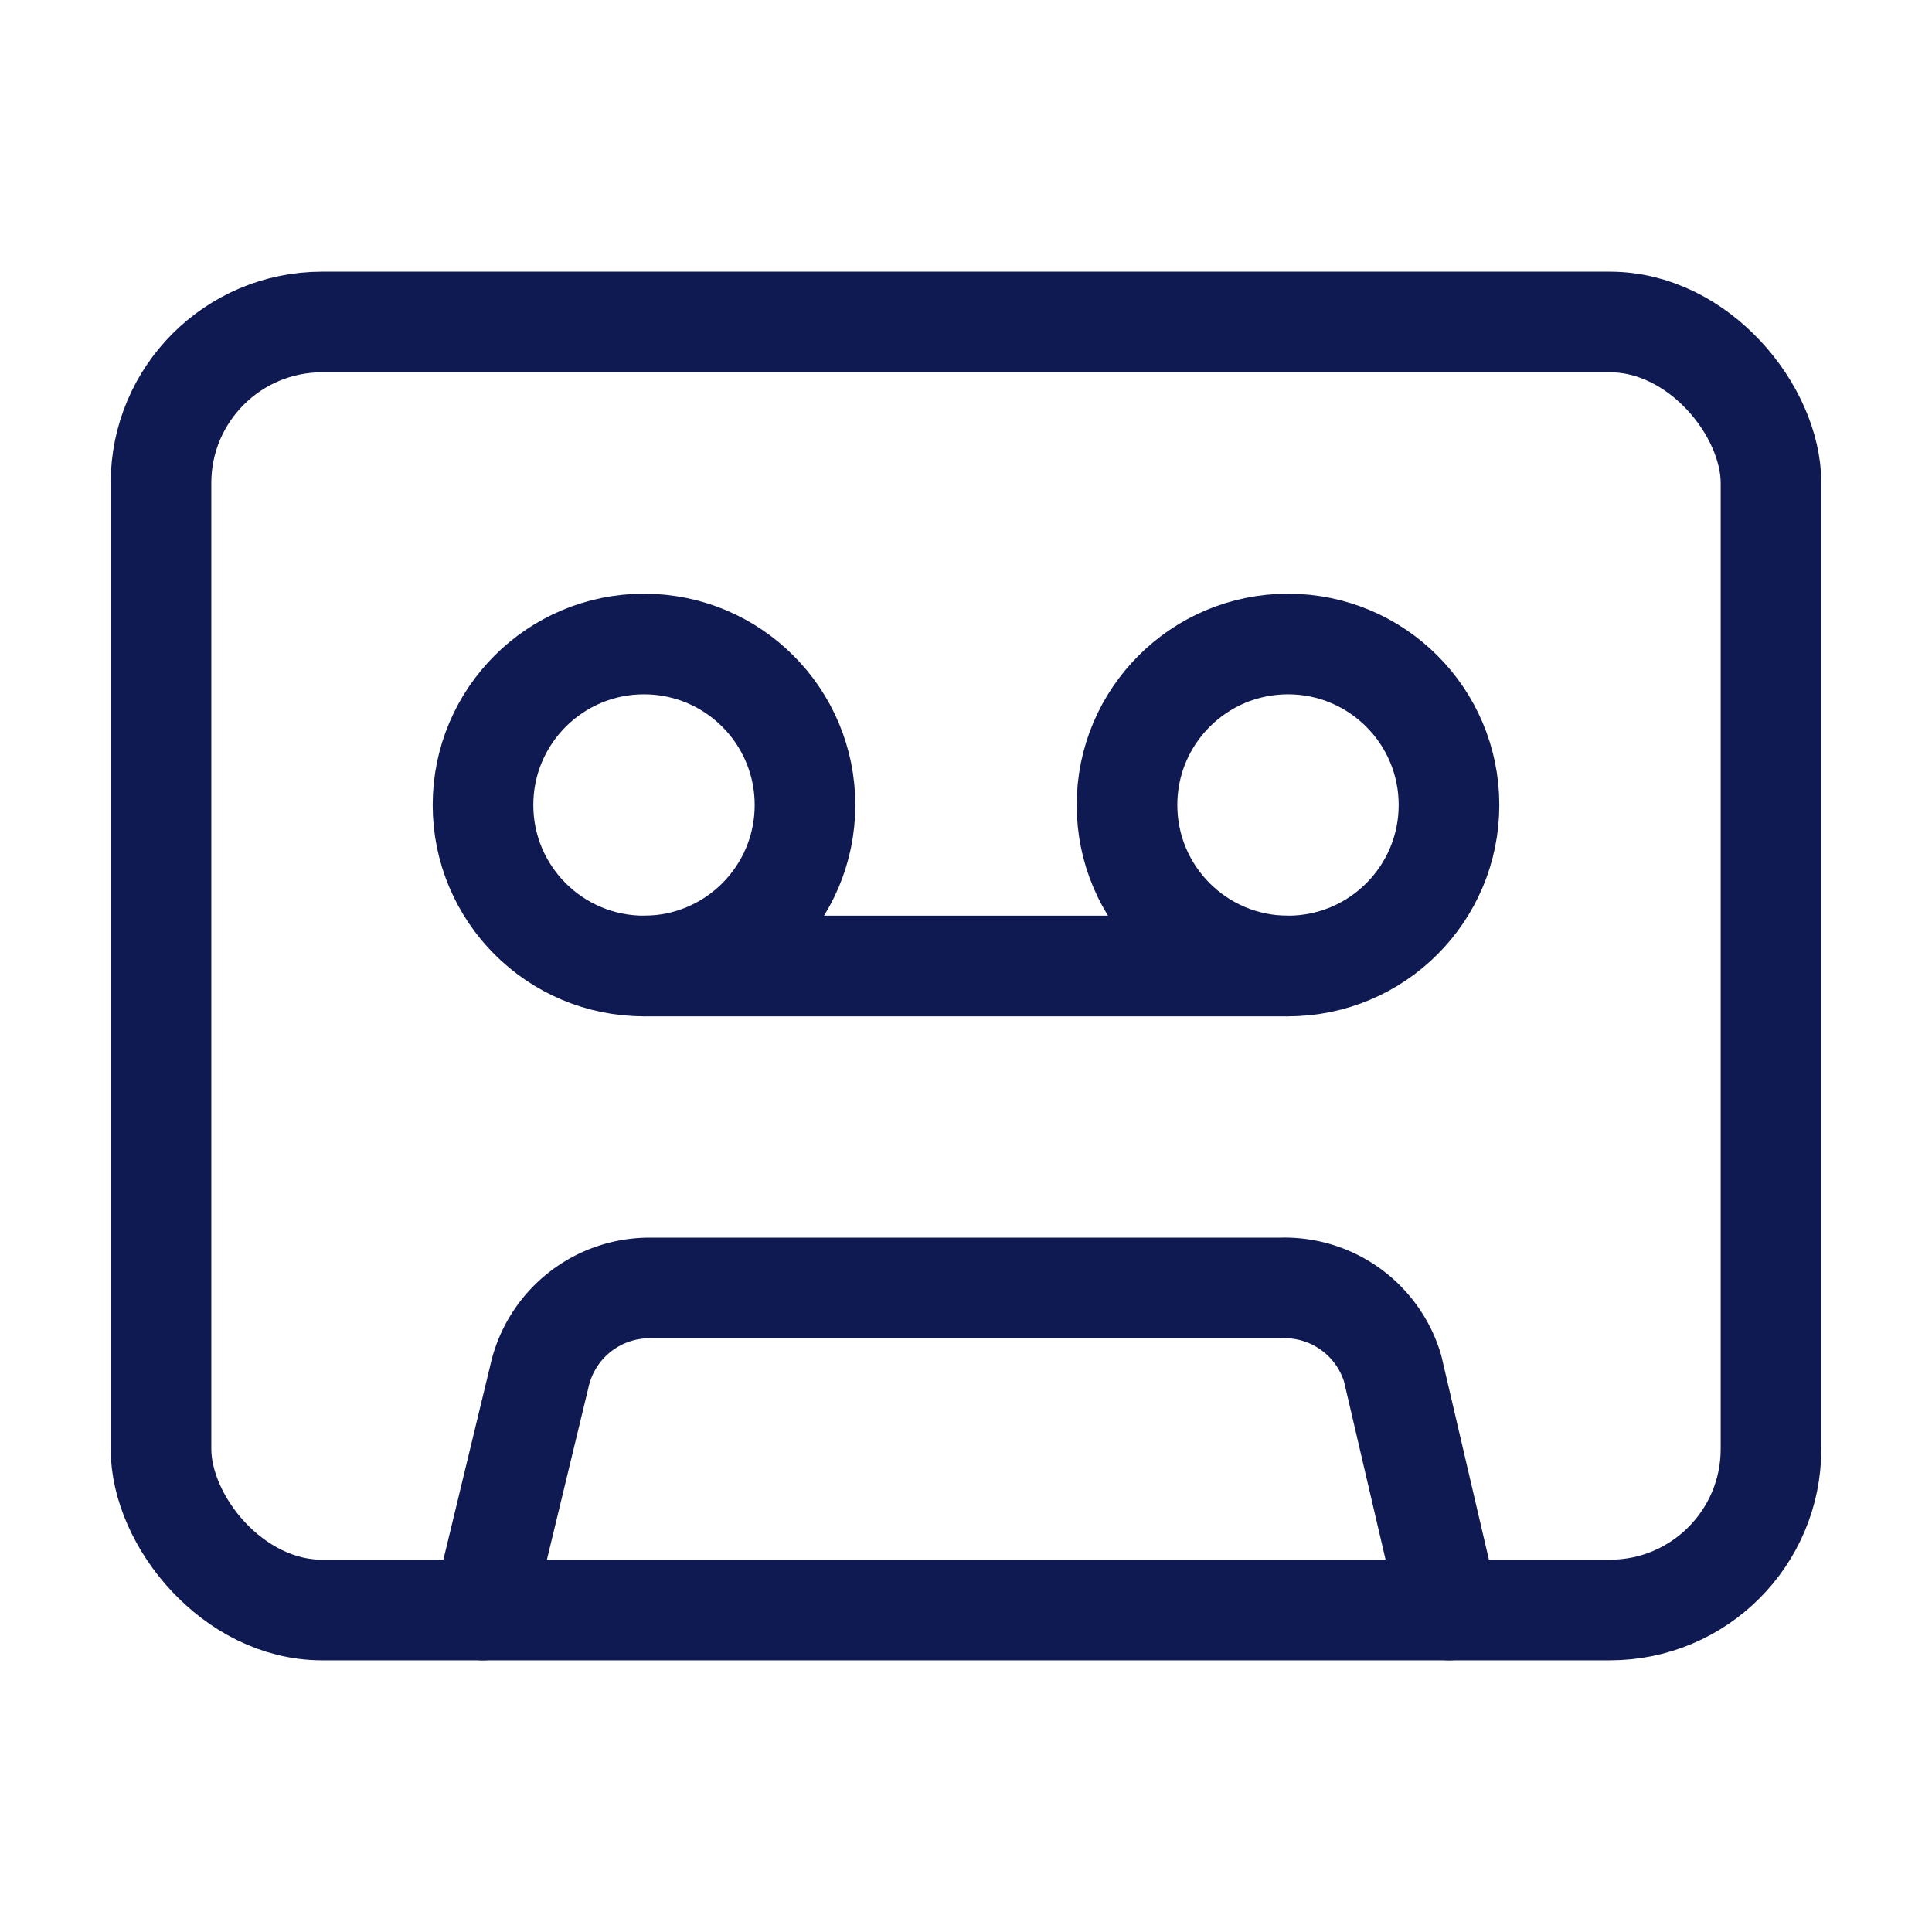 <svg xmlns="http://www.w3.org/2000/svg" width="24" height="24" viewBox="0 0 24 24" fill="none" stroke="#0f1952" stroke-width="1.25" stroke-linecap="round" stroke-linejoin="round" class="lucide lucide-cassette-tape-icon lucide-cassette-tape"><rect width="20" height="16" x="2" y="4" rx="2"/><circle cx="8" cy="10" r="2"/><path d="M8 12h8"/><circle cx="16" cy="10" r="2"/><path d="m6 20 .7-2.9A1.4 1.4 0 0 1 8.1 16h7.8a1.4 1.4 0 0 1 1.4 1l.7 3"/></svg>